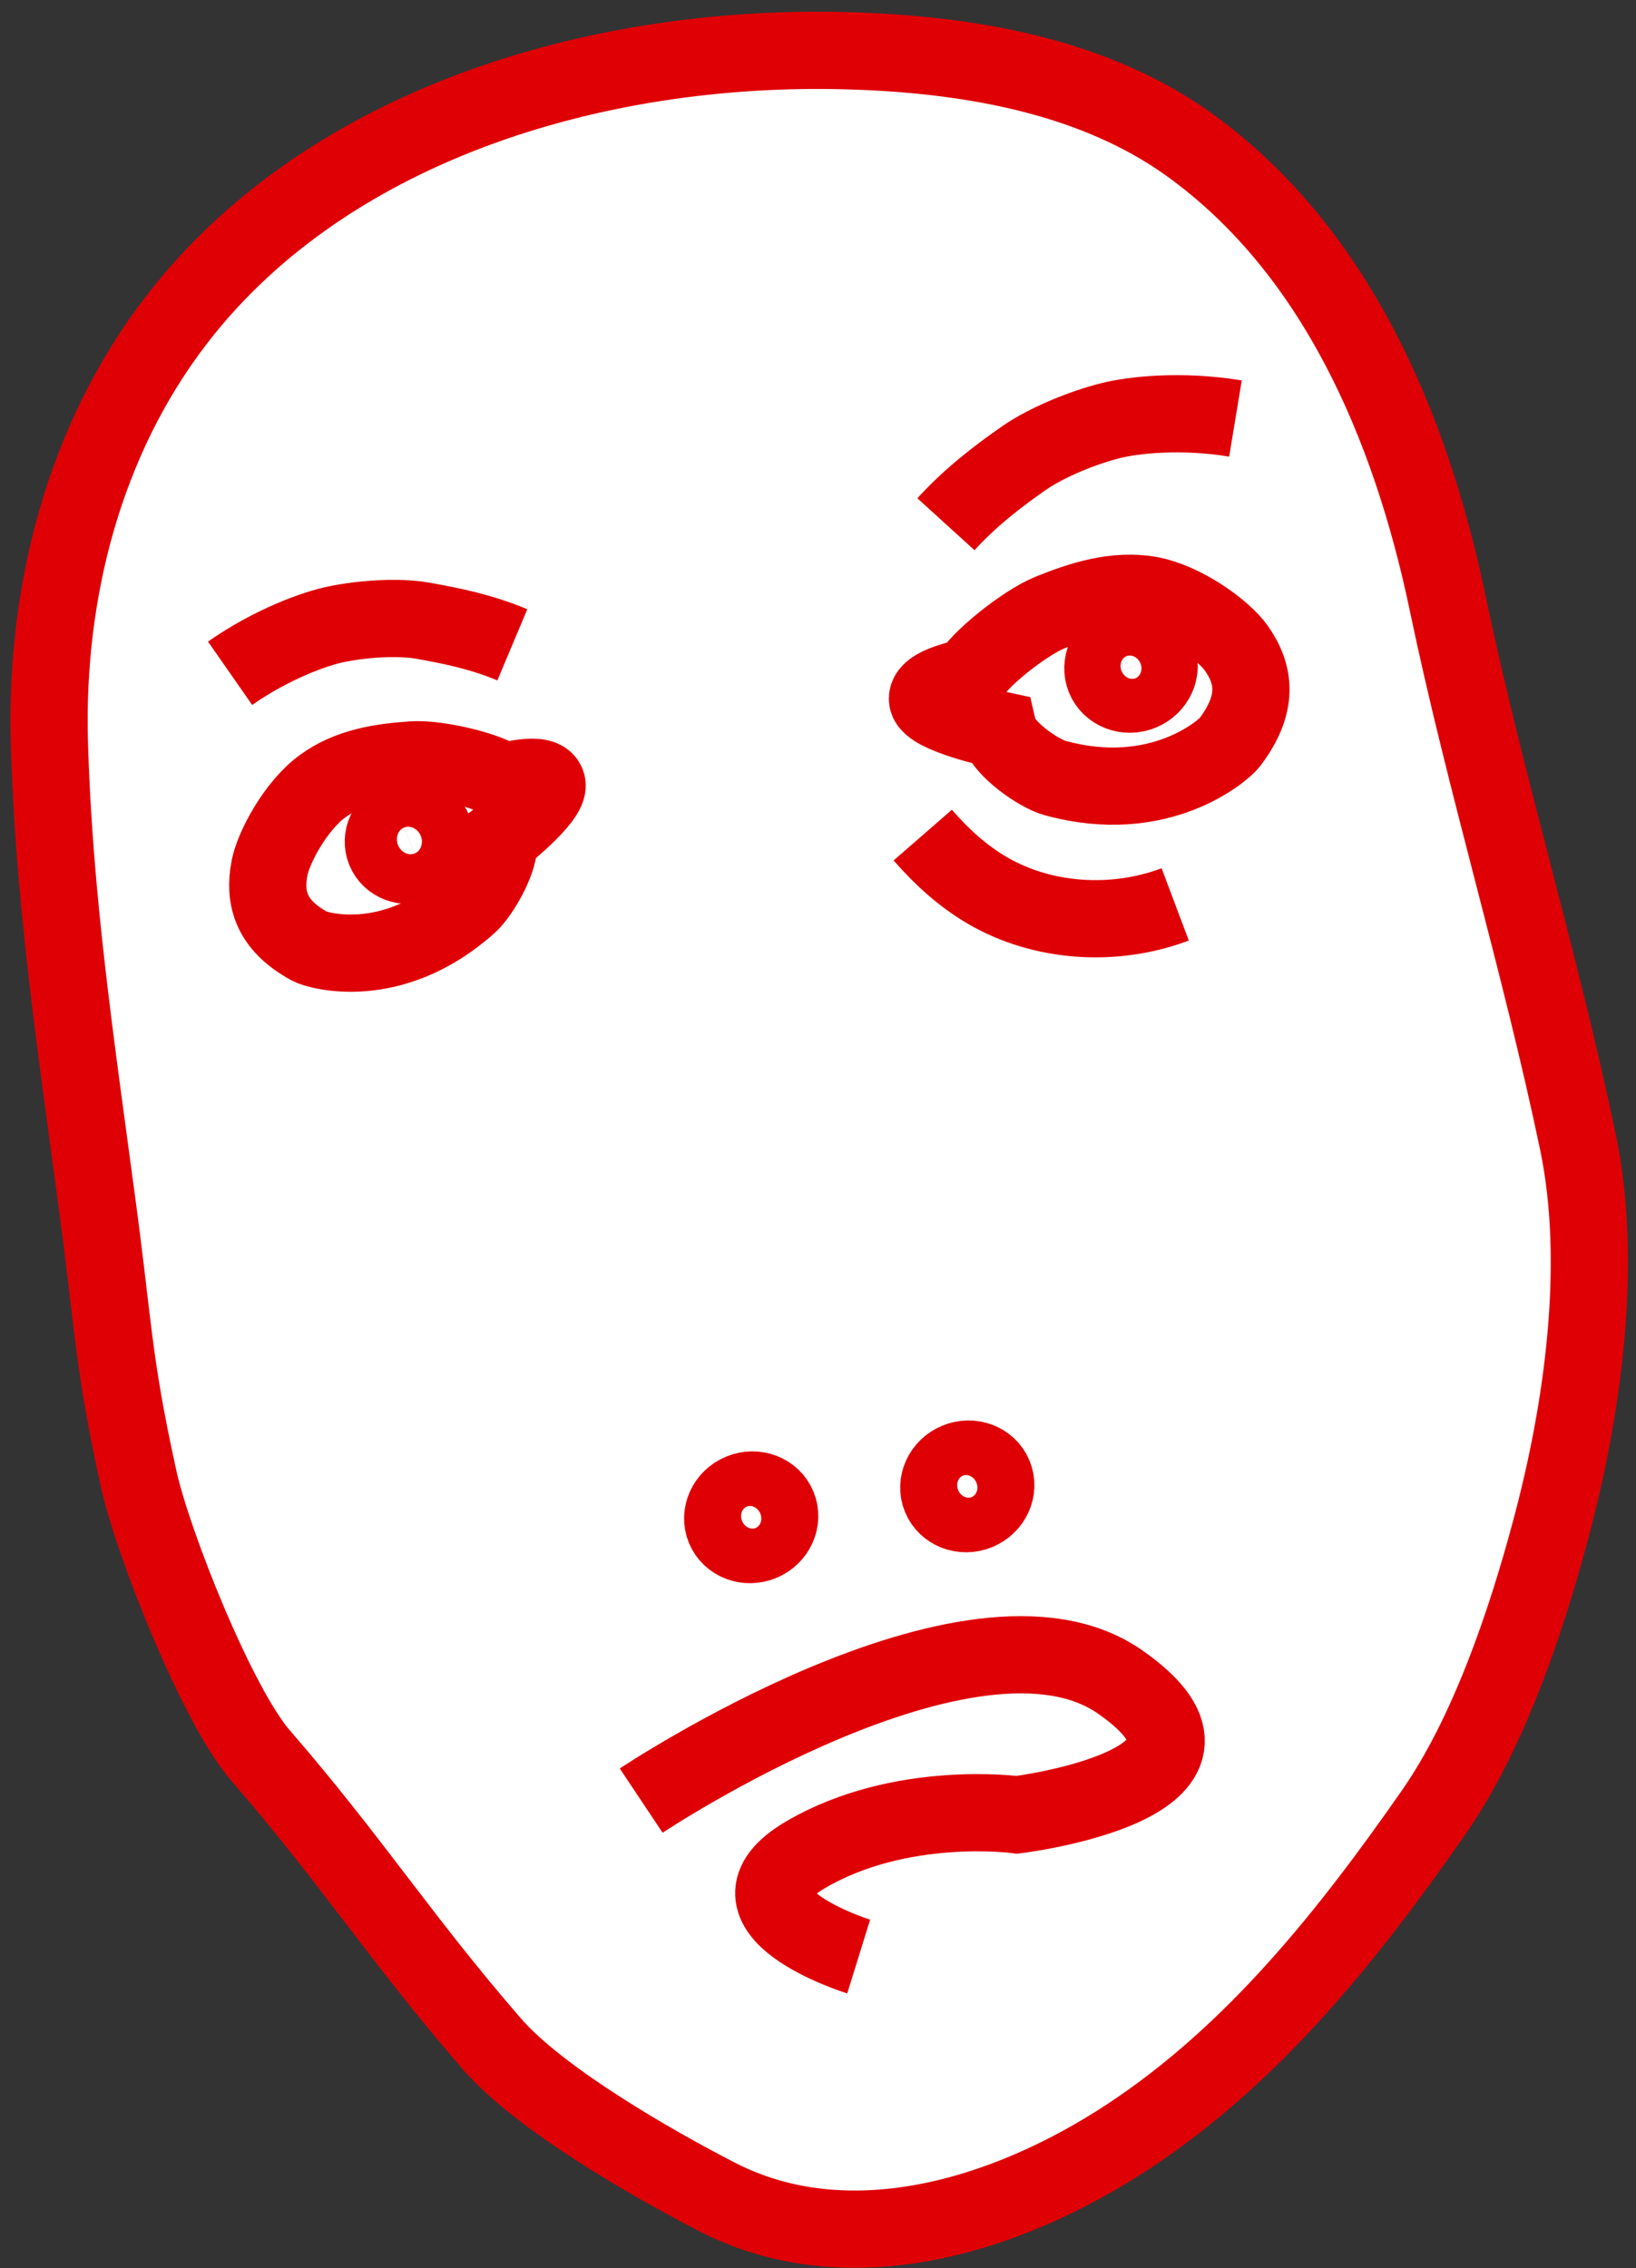 <svg width="101" height="140" viewBox="0 0 101 140" fill="none" xmlns="http://www.w3.org/2000/svg">
<rect x="0" y="0" width="101" height="140" fill="#333333" stroke="none"/>
<path d="M8.561 91.287C9.437 95.266 13.414 105.277 16.086 108.357C21.709 114.838 24.745 119.672 30.368 126.154C33.297 129.533 40.246 133.533 44.287 135.608C52.262 139.715 61.99 136.935 69.729 131.822C77.469 126.71 83.306 119.33 88.522 111.844C91.9 106.988 94.21 100.1 95.706 94.517C97.737 86.988 98.977 77.983 97.417 70.496C95.065 59.244 91.708 48.4 89.356 37.148C87.09 26.346 82.472 15.415 73.364 8.891C67.677 4.827 60.322 3.437 53.096 3.159C37.531 2.538 20.427 7.415 10.934 19.694C5.161 27.159 2.809 36.613 3.045 45.704C3.301 55.244 4.669 64.421 5.909 73.662C7.043 81.94 6.914 83.801 8.561 91.287Z" fill="white" stroke="#DF0006" stroke-width="4.767" stroke-miterlimit="10"/>
<path d="M61.627 45.041C61.905 46.239 64.171 47.758 65.112 48.014C71.59 49.811 75.545 46.303 75.909 45.833C77.726 43.437 77.469 41.619 76.315 39.993C75.524 38.881 73.086 37.105 70.97 36.72C68.853 36.357 66.758 37.02 64.812 37.811C63.188 38.474 60.322 40.806 59.873 41.79C59.873 41.79 57.094 42.26 57.265 43.202C57.436 44.143 61.627 45.041 61.627 45.041Z" stroke="#DF0006" stroke-width="4.767" stroke-miterlimit="10"/>
<path d="M56.966 51.544C58.12 52.87 59.425 54.068 60.964 54.966C64.342 56.934 68.746 57.255 72.552 55.822" stroke="#DF0006" stroke-width="4.767" stroke-miterlimit="10"/>
<path d="M58.398 32.357C59.895 30.71 61.562 29.426 63.252 28.25C64.62 27.309 66.843 26.389 68.575 25.961C69.922 25.619 72.915 25.277 76.272 25.833" stroke="#DF0006" stroke-width="4.767" stroke-miterlimit="10"/>
<path d="M70.452 42.704C71.347 42.335 71.791 41.354 71.445 40.513C71.098 39.672 70.092 39.29 69.197 39.659C68.301 40.028 67.857 41.009 68.203 41.85C68.55 42.691 69.556 43.074 70.452 42.704Z" stroke="#DF0006" stroke-width="4.767" stroke-miterlimit="10"/>
<path d="M30.775 51.779C30.989 52.935 29.642 55.181 28.957 55.801C24.211 60.058 19.593 58.667 19.123 58.41C16.728 57.106 16.279 55.437 16.643 53.555C16.899 52.272 18.267 49.726 19.914 48.528C21.539 47.33 23.548 47.031 25.473 46.903C27.076 46.795 30.326 47.608 31.074 48.272C31.074 48.272 33.554 47.523 33.768 48.4C33.982 49.277 30.775 51.779 30.775 51.779Z" stroke="#DF0006" stroke-width="4.767" stroke-miterlimit="10"/>
<path d="M31.629 39.801C29.748 39.009 27.888 38.624 26.049 38.303C24.552 38.047 22.35 38.196 20.725 38.538C19.464 38.795 16.813 39.736 14.204 41.555" stroke="#DF0006" stroke-width="4.767" stroke-miterlimit="10"/>
<path d="M25.854 53.281C26.683 52.938 27.097 52.032 26.777 51.257C26.458 50.481 25.526 50.13 24.697 50.472C23.867 50.815 23.453 51.721 23.773 52.496C24.093 53.272 25.024 53.623 25.854 53.281Z" stroke="#DF0006" stroke-width="4.767" stroke-miterlimit="10"/>
<path d="M60.352 93.285C61.258 92.911 61.708 91.918 61.357 91.066C61.006 90.214 59.987 89.826 59.081 90.2C58.175 90.574 57.725 91.568 58.076 92.419C58.427 93.271 59.446 93.659 60.352 93.285Z" stroke="#DF0006" stroke-width="4.767" stroke-miterlimit="10"/>
<path d="M47.011 95.193C47.917 94.819 48.367 93.826 48.016 92.974C47.665 92.122 46.646 91.734 45.74 92.108C44.834 92.482 44.384 93.475 44.735 94.327C45.086 95.179 46.105 95.567 47.011 95.193Z" stroke="#DF0006" stroke-width="4.767" stroke-miterlimit="10"/>
<path d="M39.584 111.138C39.584 111.138 60.045 97.491 69.131 103.801C78.218 110.111 62.782 112.015 62.782 112.015C62.782 112.015 55.619 111.031 49.74 114.475C43.86 117.919 53.011 120.763 53.011 120.763" stroke="#DF0006" stroke-width="4.767" stroke-miterlimit="10"/>
</svg>

